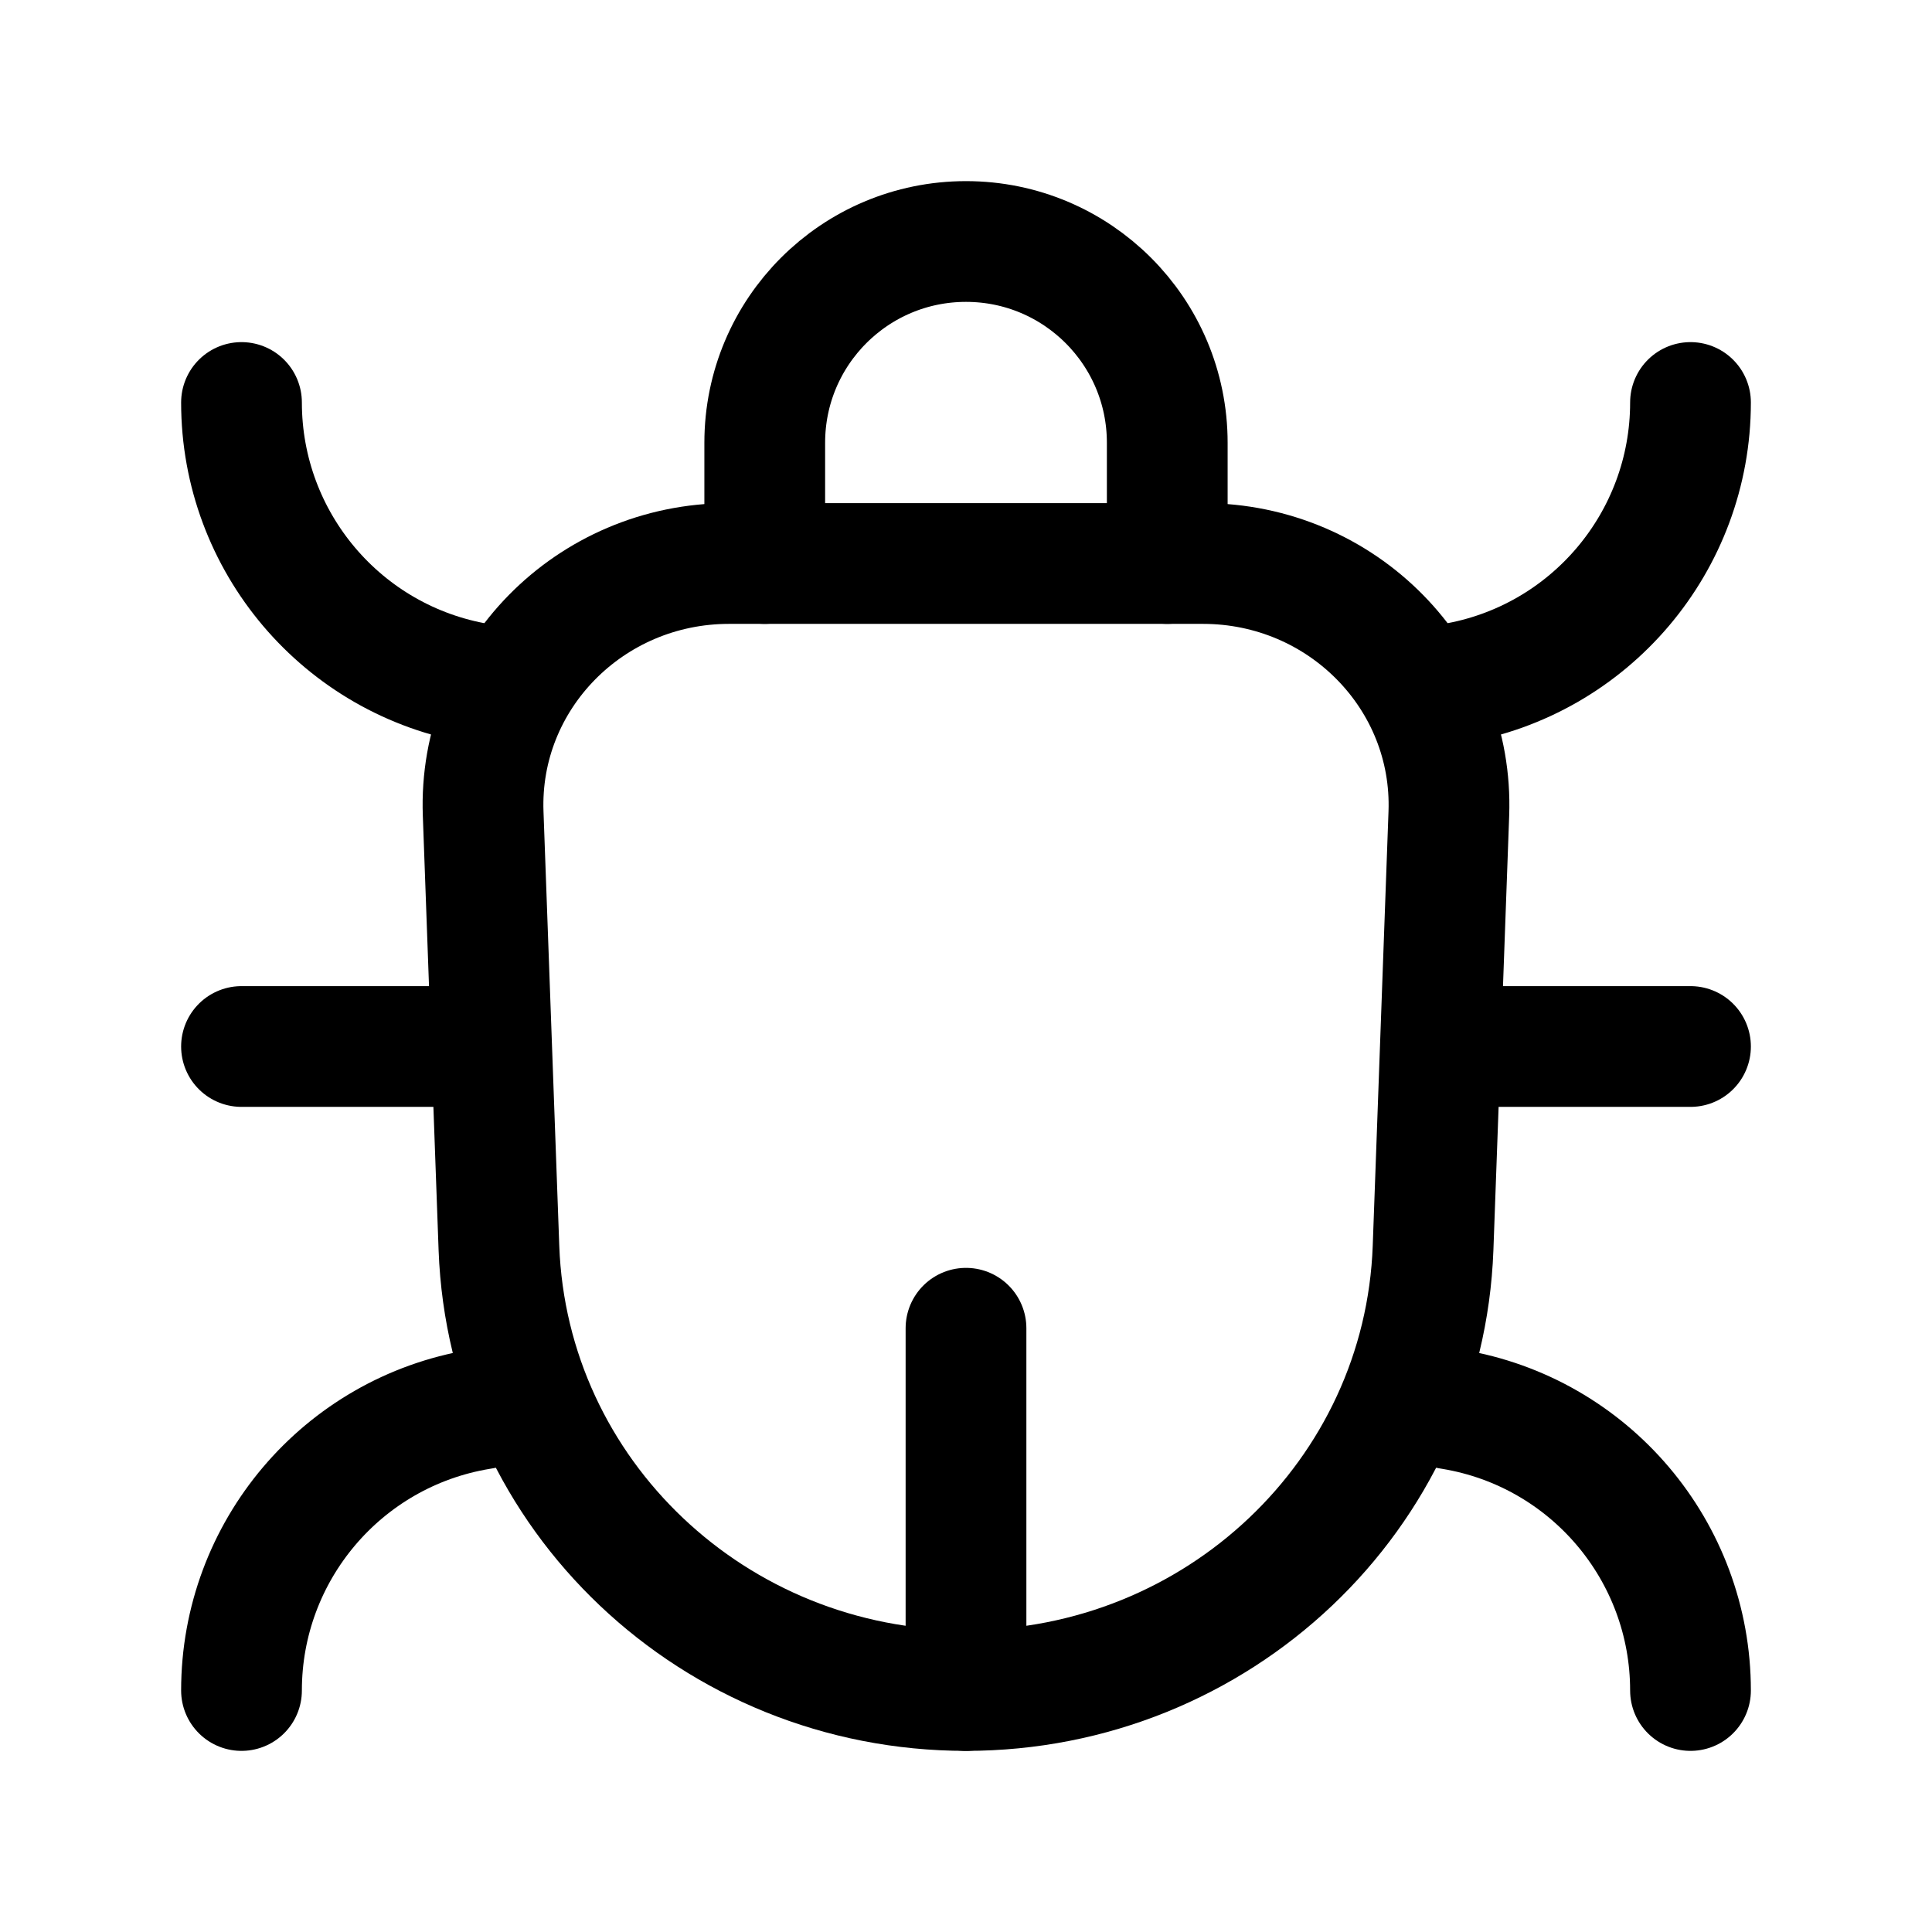 <svg width="24" height="24" viewBox="0 0 24 24" fill="none" xmlns="http://www.w3.org/2000/svg">
    <path d="M6 8.5L5.959 8.493C4.252 8.209 3 6.731 3 5" stroke="currentColor" stroke-width="1.5" stroke-linecap="round" stroke-linejoin="round"/>
    <path d="M6 17.5L5.959 17.507C4.252 17.791 3 19.269 3 21" stroke="currentColor" stroke-width="1.5" stroke-linecap="round" stroke-linejoin="round"/>
    <path d="M18 8.5L18.041 8.493C19.748 8.209 21 6.731 21 5" stroke="currentColor" stroke-width="1.5" stroke-linecap="round" stroke-linejoin="round"/>
    <path d="M18 17.5L18.041 17.507C19.748 17.791 21 19.269 21 21" stroke="currentColor" stroke-width="1.5" stroke-linecap="round" stroke-linejoin="round"/>
    <path d="M12 21V16.5" stroke="currentColor" stroke-width="1.5" stroke-linecap="round" stroke-linejoin="round"/>
    <path d="M9.5 7V5.5C9.5 4.119 10.619 3 12 3C13.381 3 14.5 4.119 14.5 5.5V7" stroke="currentColor" stroke-width="1.5" stroke-linecap="round" stroke-linejoin="round"/>
    <path d="M6.002 10.107C5.94 8.409 7.325 7 9.056 7H14.944C16.675 7 18.06 8.409 17.998 10.107L17.802 15.504C17.69 18.57 15.126 21 12 21C8.874 21 6.31 18.57 6.198 15.504L6.002 10.107Z" stroke="currentColor" stroke-width="1.5"/>
    <path d="M6 13H3" stroke="currentColor" stroke-width="1.5" stroke-linecap="round" stroke-linejoin="round"/>
    <path d="M21 13H18" stroke="currentColor" stroke-width="1.5" stroke-linecap="round" stroke-linejoin="round"/>
</svg>
